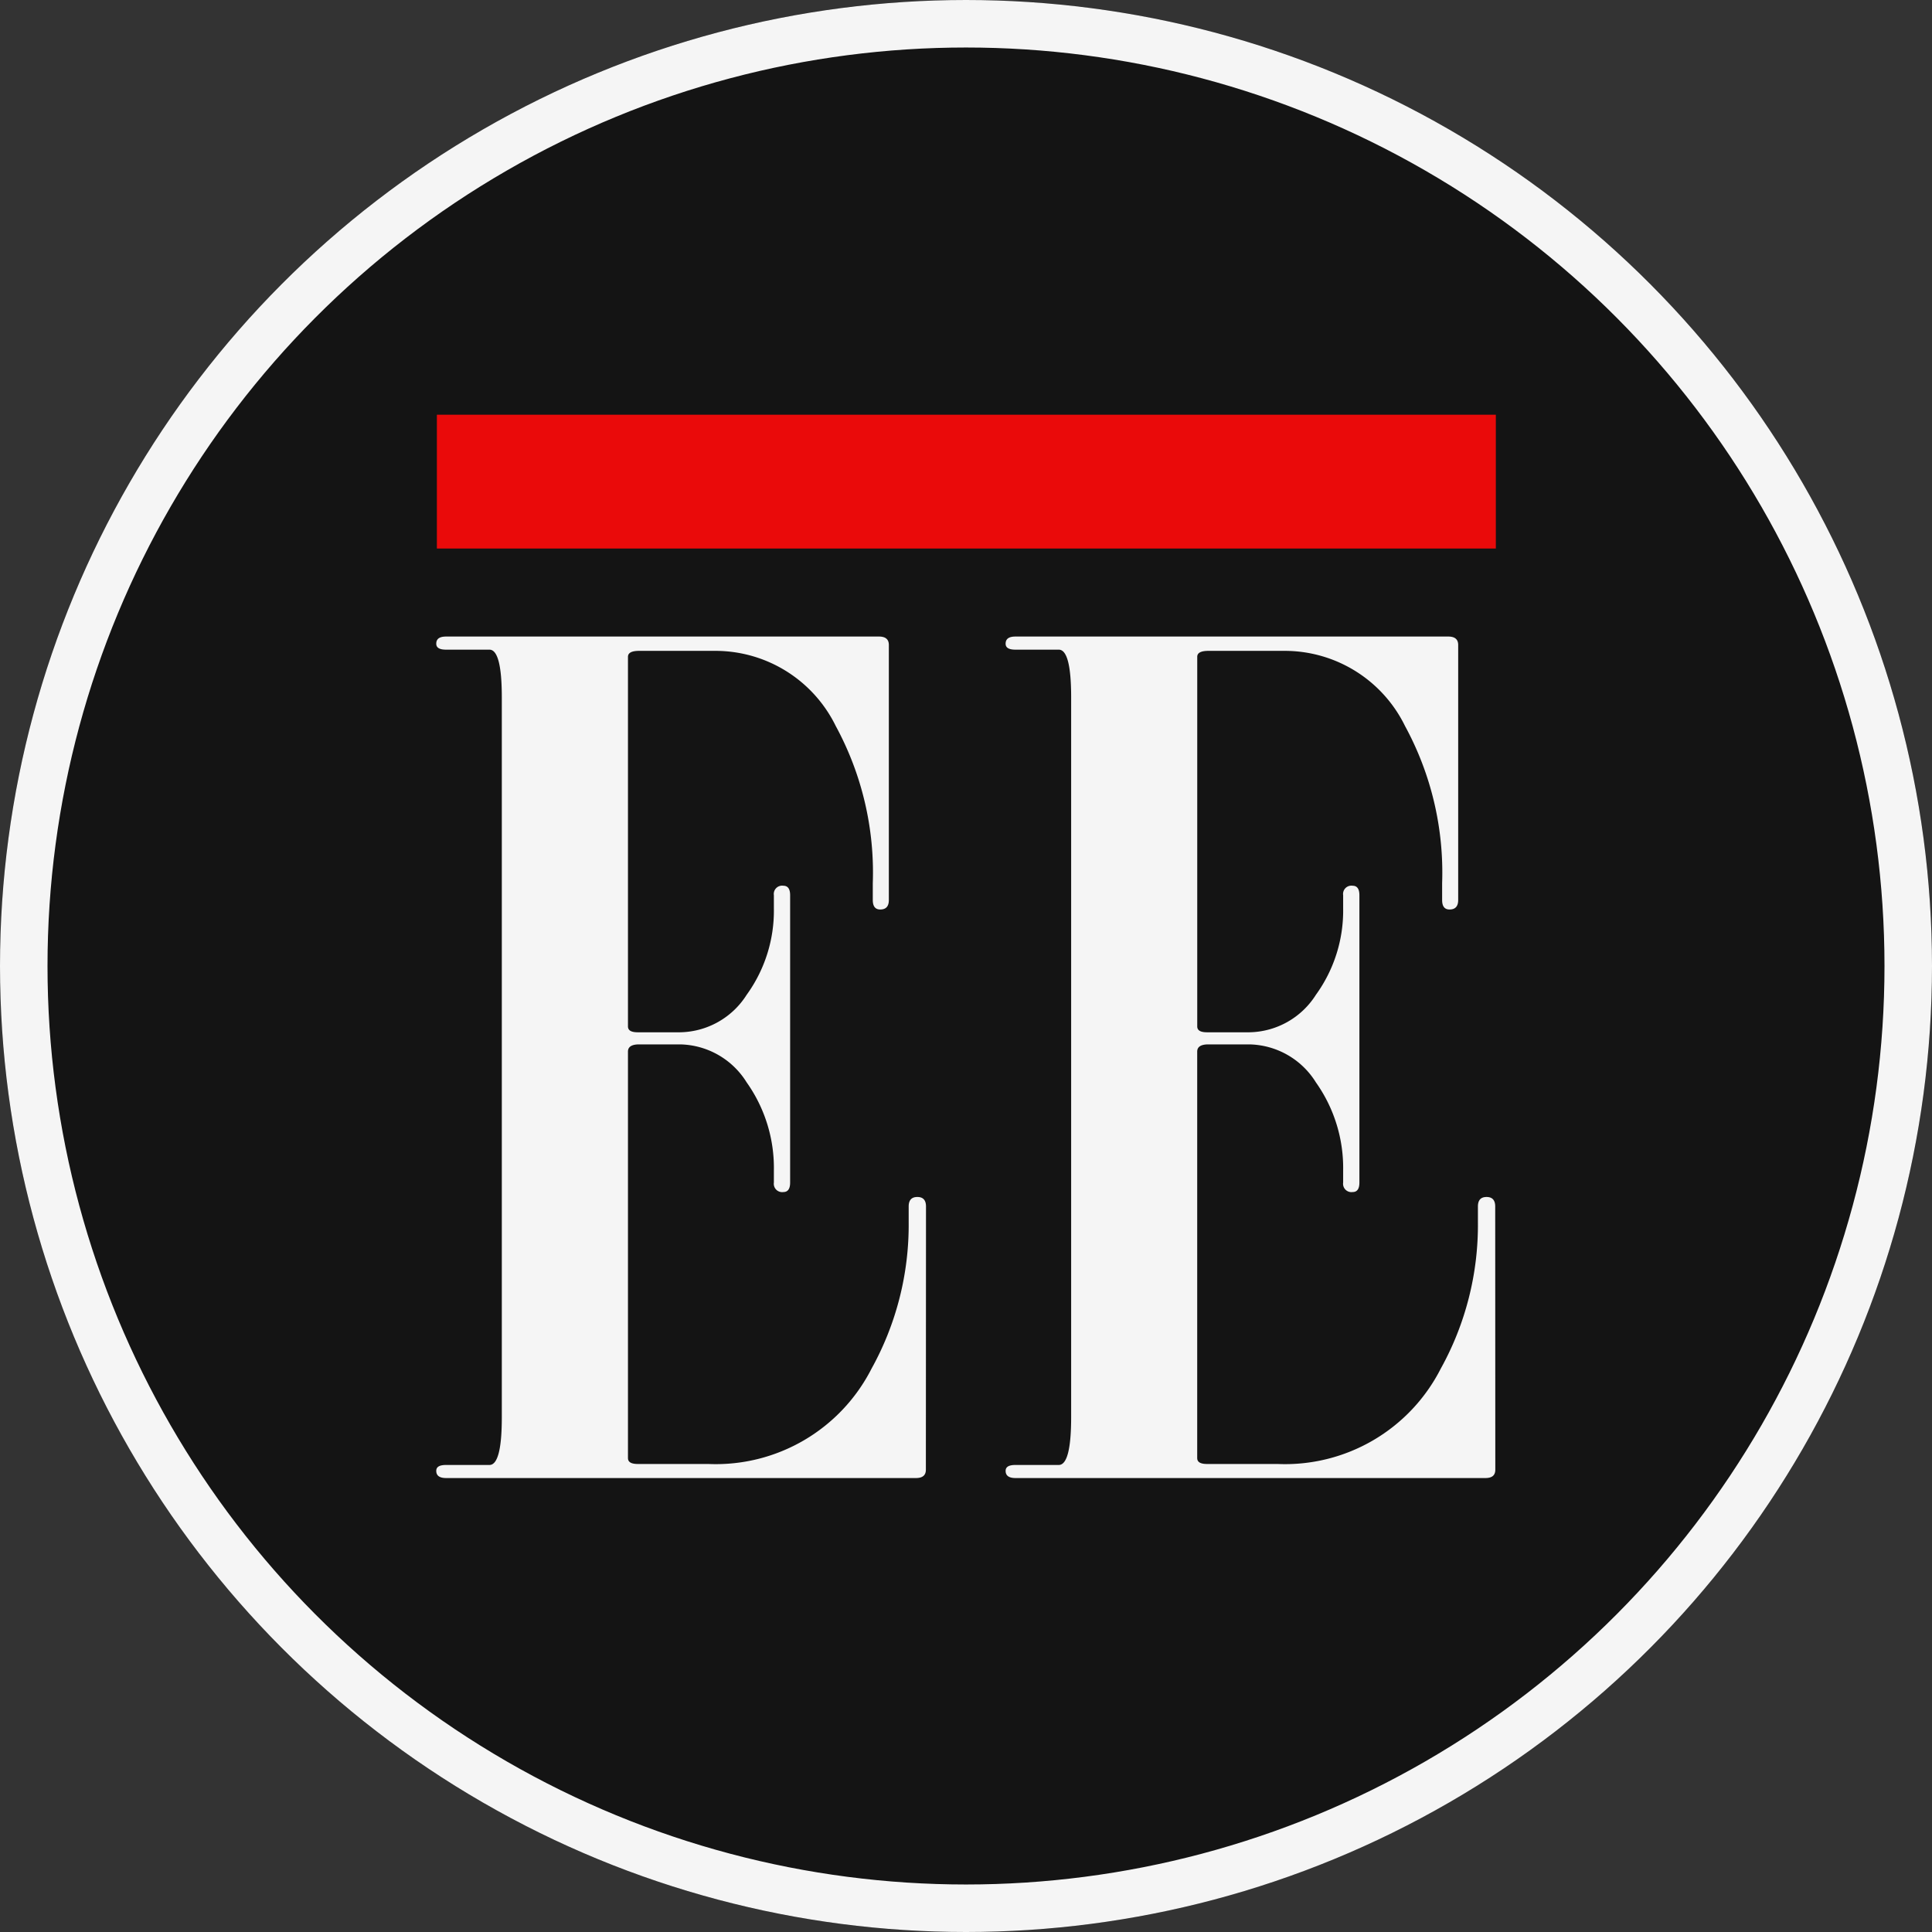 <svg xmlns="http://www.w3.org/2000/svg" width="61" height="61" viewBox="0 0 61 61"><rect x="0" y="0" width="61" height="61" fill="#333333" stroke="none"/><defs><style>.a{fill:#141414;stroke:#f5f5f5;stroke-width:1.5px;}.b{fill:#f5f5f5;}.c{fill:#ea0a0a;}.d{stroke:none;}.e{fill:none;}</style></defs><g class="a"><circle class="d" cx="30.5" cy="30.5" r="30.5"/><circle class="e" cx="30.5" cy="30.5" r="29.75"/></g><g transform="translate(13.771 13.094)"><path class="b" d="M1315.147,2017.786q0,.263-.312.263H1300c-.209,0-.312-.076-.312-.227,0-.125.1-.186.312-.186h1.368c.259,0,.39-.5.39-1.506V1993.4c0-1-.131-1.506-.39-1.506H1300c-.209,0-.312-.061-.312-.187,0-.152.1-.227.312-.227h13.667c.207,0,.311.089.311.265v8.053c0,.2-.09.3-.272.3-.157,0-.235-.1-.235-.3v-.526a9.691,9.691,0,0,0-1.17-4.968,4.231,4.231,0,0,0-3.827-2.372h-2.381c-.235,0-.352.063-.352.188v11.668c0,.127.1.187.313.187h1.327a2.536,2.536,0,0,0,2.108-1.184,4.528,4.528,0,0,0,.859-2.729v-.414a.263.263,0,0,1,.3-.3c.141,0,.213.1.213.3v9.071c0,.2-.072.3-.213.3a.264.264,0,0,1-.3-.3v-.377a4.67,4.67,0,0,0-.859-2.785,2.528,2.528,0,0,0-2.108-1.2h-1.288c-.235,0-.352.077-.352.227v12.833c0,.127.1.188.313.188h2.225a5.517,5.517,0,0,0,5.154-3.013,9.354,9.354,0,0,0,1.171-4.627v-.49q0-.3.274-.3c.182,0,.273.1.273.3Z" transform="translate(-1299.685 -1984.476)"/><path class="b" d="M1344.137,2017.786c0,.175-.1.263-.312.263h-14.838c-.208,0-.311-.076-.311-.227,0-.125.1-.186.311-.186h1.367q.39,0,.391-1.506V1993.4q0-1.507-.391-1.506h-1.367c-.208,0-.311-.061-.311-.187,0-.152.1-.227.311-.227h13.667c.207,0,.311.089.311.265v8.053c0,.2-.091.3-.273.3-.157,0-.234-.1-.234-.3v-.526a9.683,9.683,0,0,0-1.172-4.968,4.228,4.228,0,0,0-3.826-2.372h-2.382q-.352,0-.352.188v11.668c0,.127.1.187.313.187h1.327a2.535,2.535,0,0,0,2.107-1.184,4.53,4.53,0,0,0,.86-2.729v-.414a.263.263,0,0,1,.3-.3c.141,0,.213.1.213.3v9.071q0,.3-.213.3a.264.264,0,0,1-.3-.3v-.377a4.672,4.672,0,0,0-.86-2.785,2.528,2.528,0,0,0-2.107-1.2h-1.289c-.235,0-.352.077-.352.227v12.833c0,.127.1.188.313.188h2.225a5.516,5.516,0,0,0,5.153-3.013,9.347,9.347,0,0,0,1.172-4.627v-.49q0-.3.273-.3t.273.3Z" transform="translate(-1310.696 -1984.476)"/><rect class="c" width="33.435" height="4.225" transform="translate(0.023)"/></g></svg>